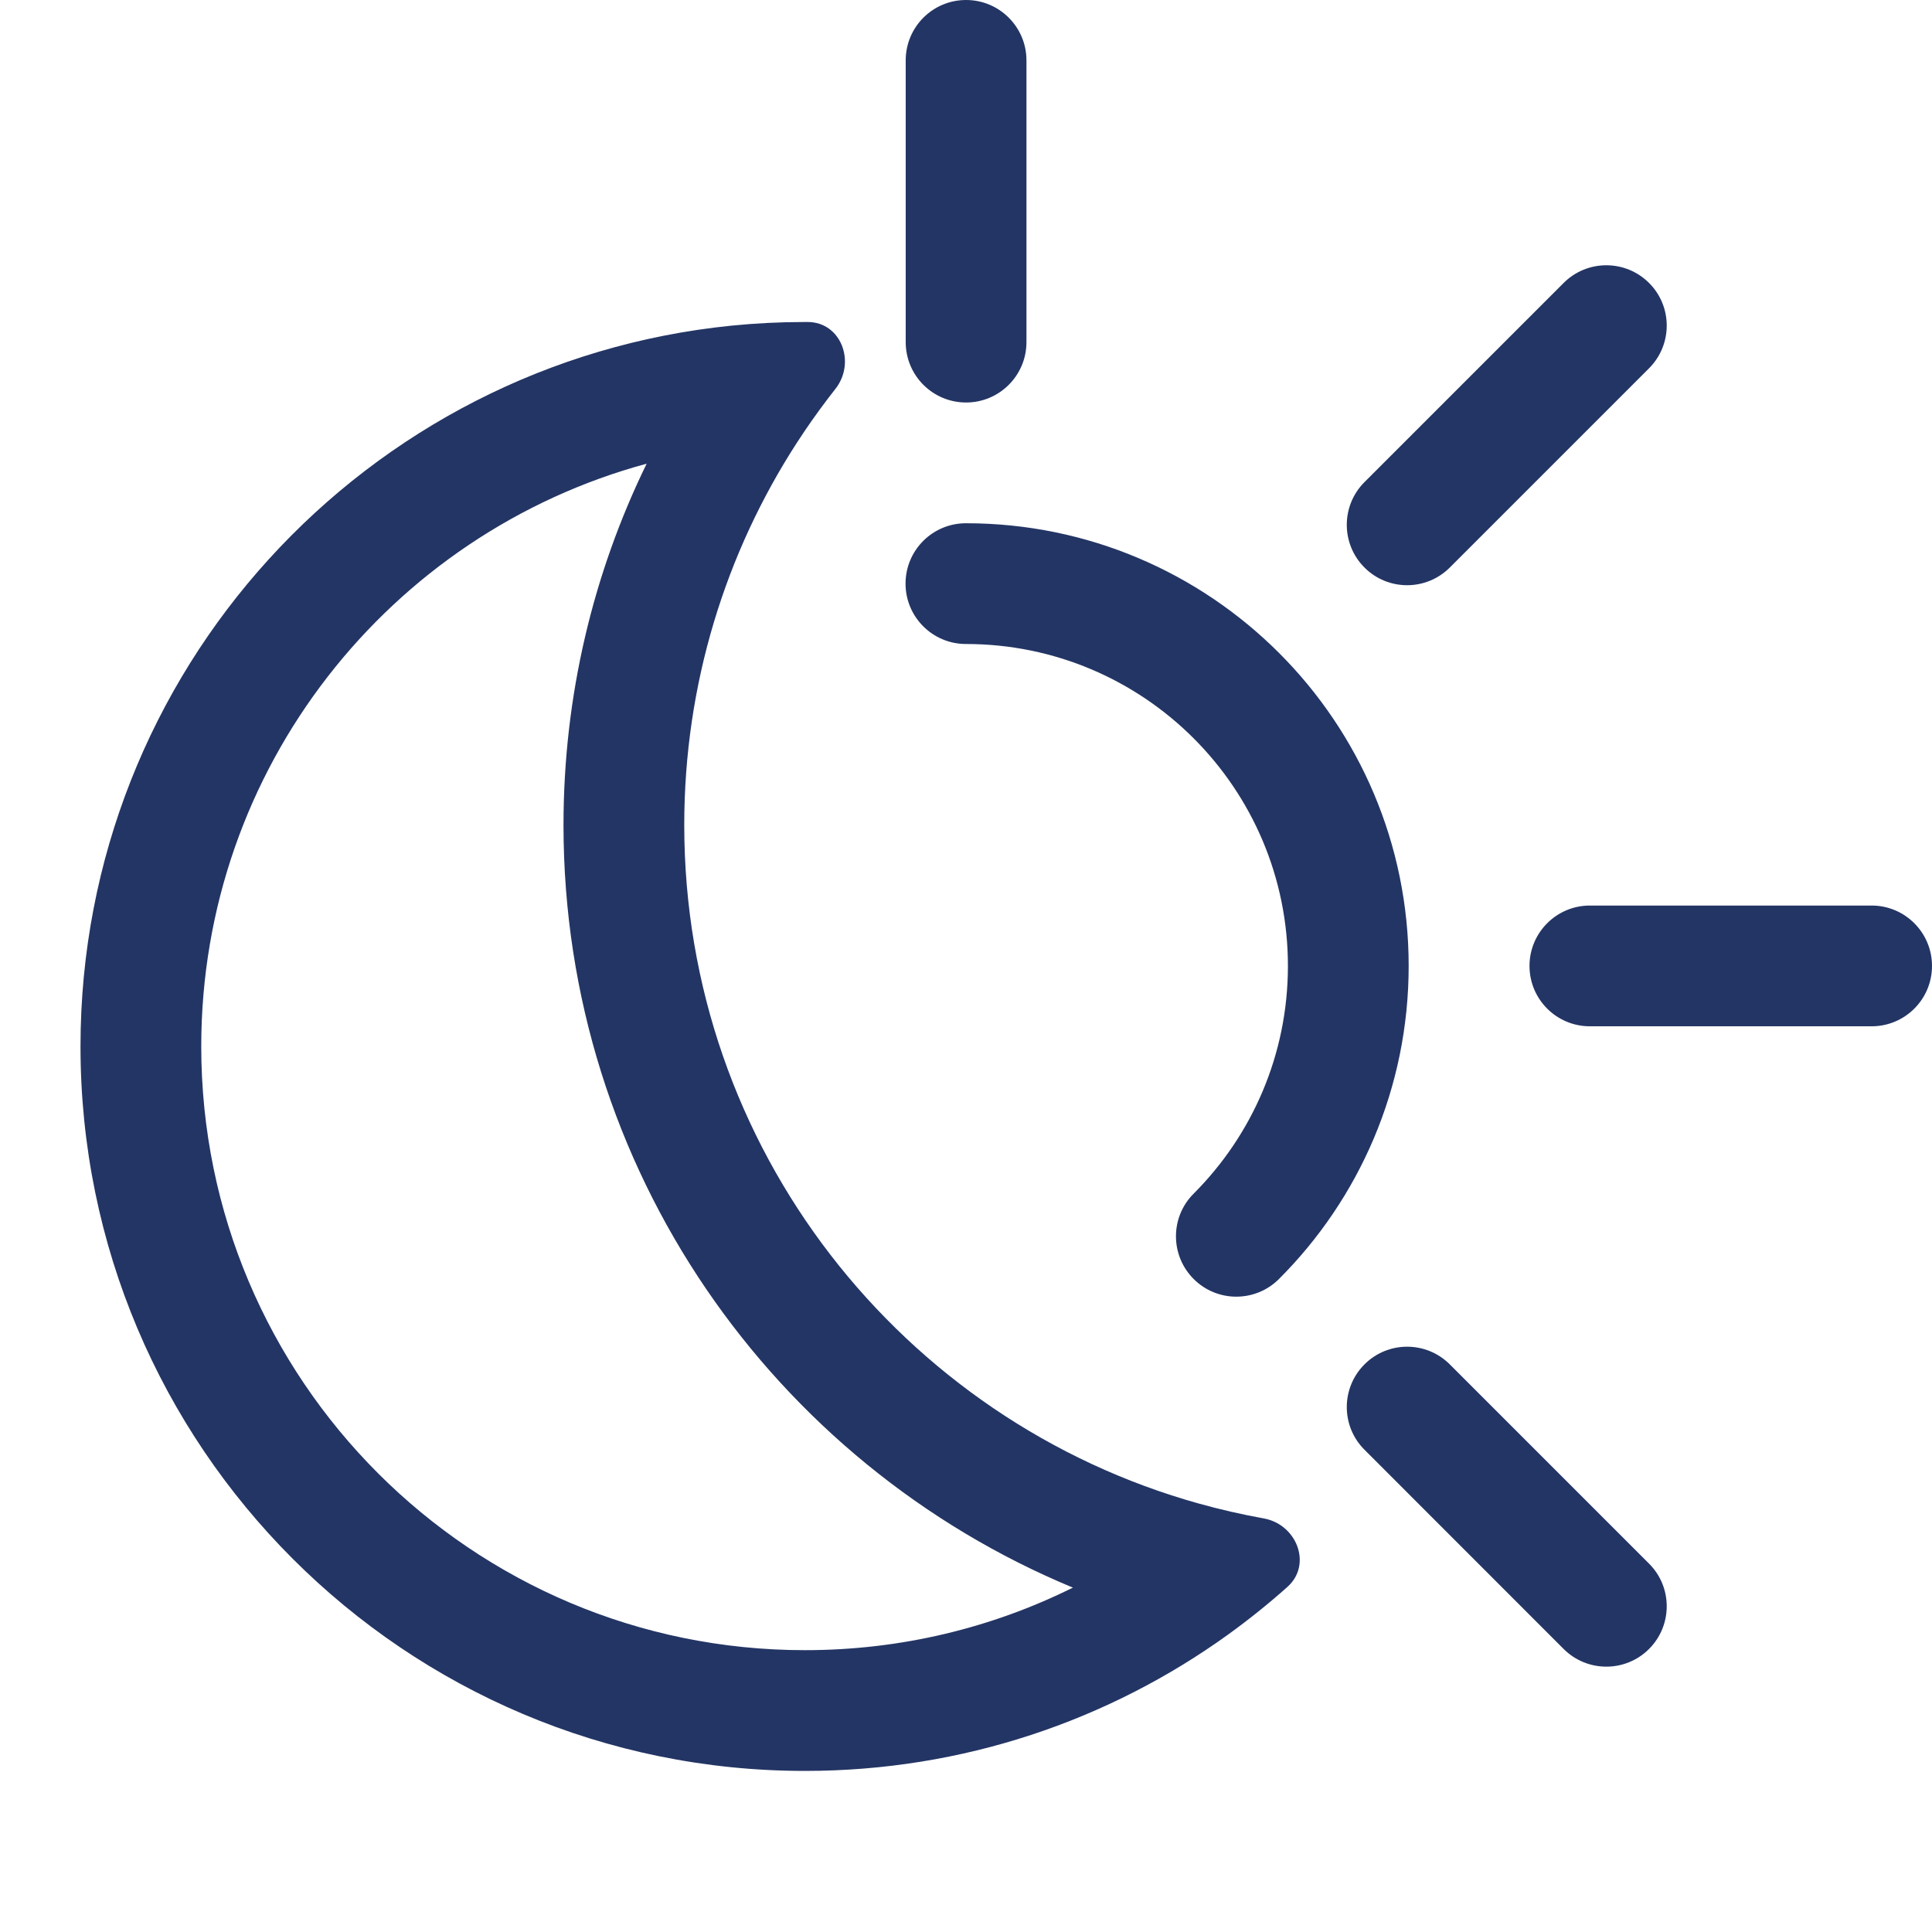 <svg width="24" height="24" viewBox="0 0 24 24" fill="none" xmlns="http://www.w3.org/2000/svg">
    <path fill-rule="evenodd" clip-rule="evenodd"
        d="M12.001 0C11.586 0 11.251 0.336 11.251 0.75V4.25C11.251 4.664 11.586 5 12.001 5C12.415 5 12.751 4.664 12.751 4.25V0.75C12.751 0.336 12.415 0 12.001 0ZM19.75 11.249C19.336 11.249 19 11.585 19 11.999C19 12.414 19.336 12.749 19.75 12.749H23.25C23.664 12.749 24 12.414 24 11.999C24 11.585 23.664 11.249 23.25 11.249H19.75ZM20.485 19.424C20.778 19.716 20.778 20.191 20.485 20.484C20.192 20.777 19.717 20.777 19.424 20.484L16.95 18.009C16.657 17.717 16.657 17.242 16.95 16.949C17.242 16.656 17.717 16.656 18.01 16.949L20.485 19.424ZM20.485 4.575C20.778 4.282 20.778 3.807 20.485 3.515C20.192 3.222 19.717 3.222 19.424 3.515L16.95 5.989C16.657 6.282 16.657 6.757 16.95 7.05C17.242 7.343 17.717 7.343 18.01 7.05L20.485 4.575ZM11.249 7.25C11.249 6.835 11.585 6.5 11.999 6.5C15.037 6.5 17.499 8.962 17.499 11.999C17.499 13.518 16.883 14.894 15.888 15.888C15.595 16.181 15.12 16.181 14.828 15.888C14.535 15.595 14.535 15.12 14.828 14.828C15.552 14.103 15.999 13.104 15.999 11.999C15.999 9.79 14.208 8 11.999 8C11.585 8 11.249 7.664 11.249 7.25ZM9.999 5.349C9.966 5.399 9.932 5.45 9.899 5.5C9.014 6.868 8.5 8.499 8.5 10.249C8.5 14.267 11.207 17.652 14.897 18.679C15.159 18.752 15.426 18.813 15.697 18.862C16.109 18.935 16.304 19.435 15.993 19.713C15.758 19.923 15.512 20.12 15.256 20.305C13.777 21.371 11.962 21.999 9.999 21.999C5.029 21.999 1 17.97 1 12.999C1 8.336 4.547 4.501 9.09 4.045C9.389 4.015 9.693 4 9.999 4L10.034 4C10.451 4.001 10.636 4.505 10.377 4.832C10.245 5 10.119 5.172 9.999 5.349ZM2.5 12.999C2.5 9.538 4.845 6.624 8.033 5.76C7.371 7.116 7 8.64 7 10.249C7 14.521 9.613 18.182 13.328 19.722C12.325 20.22 11.195 20.499 9.999 20.499C5.858 20.499 2.5 17.141 2.5 12.999Z"
        fill="#233564" />
</svg>

